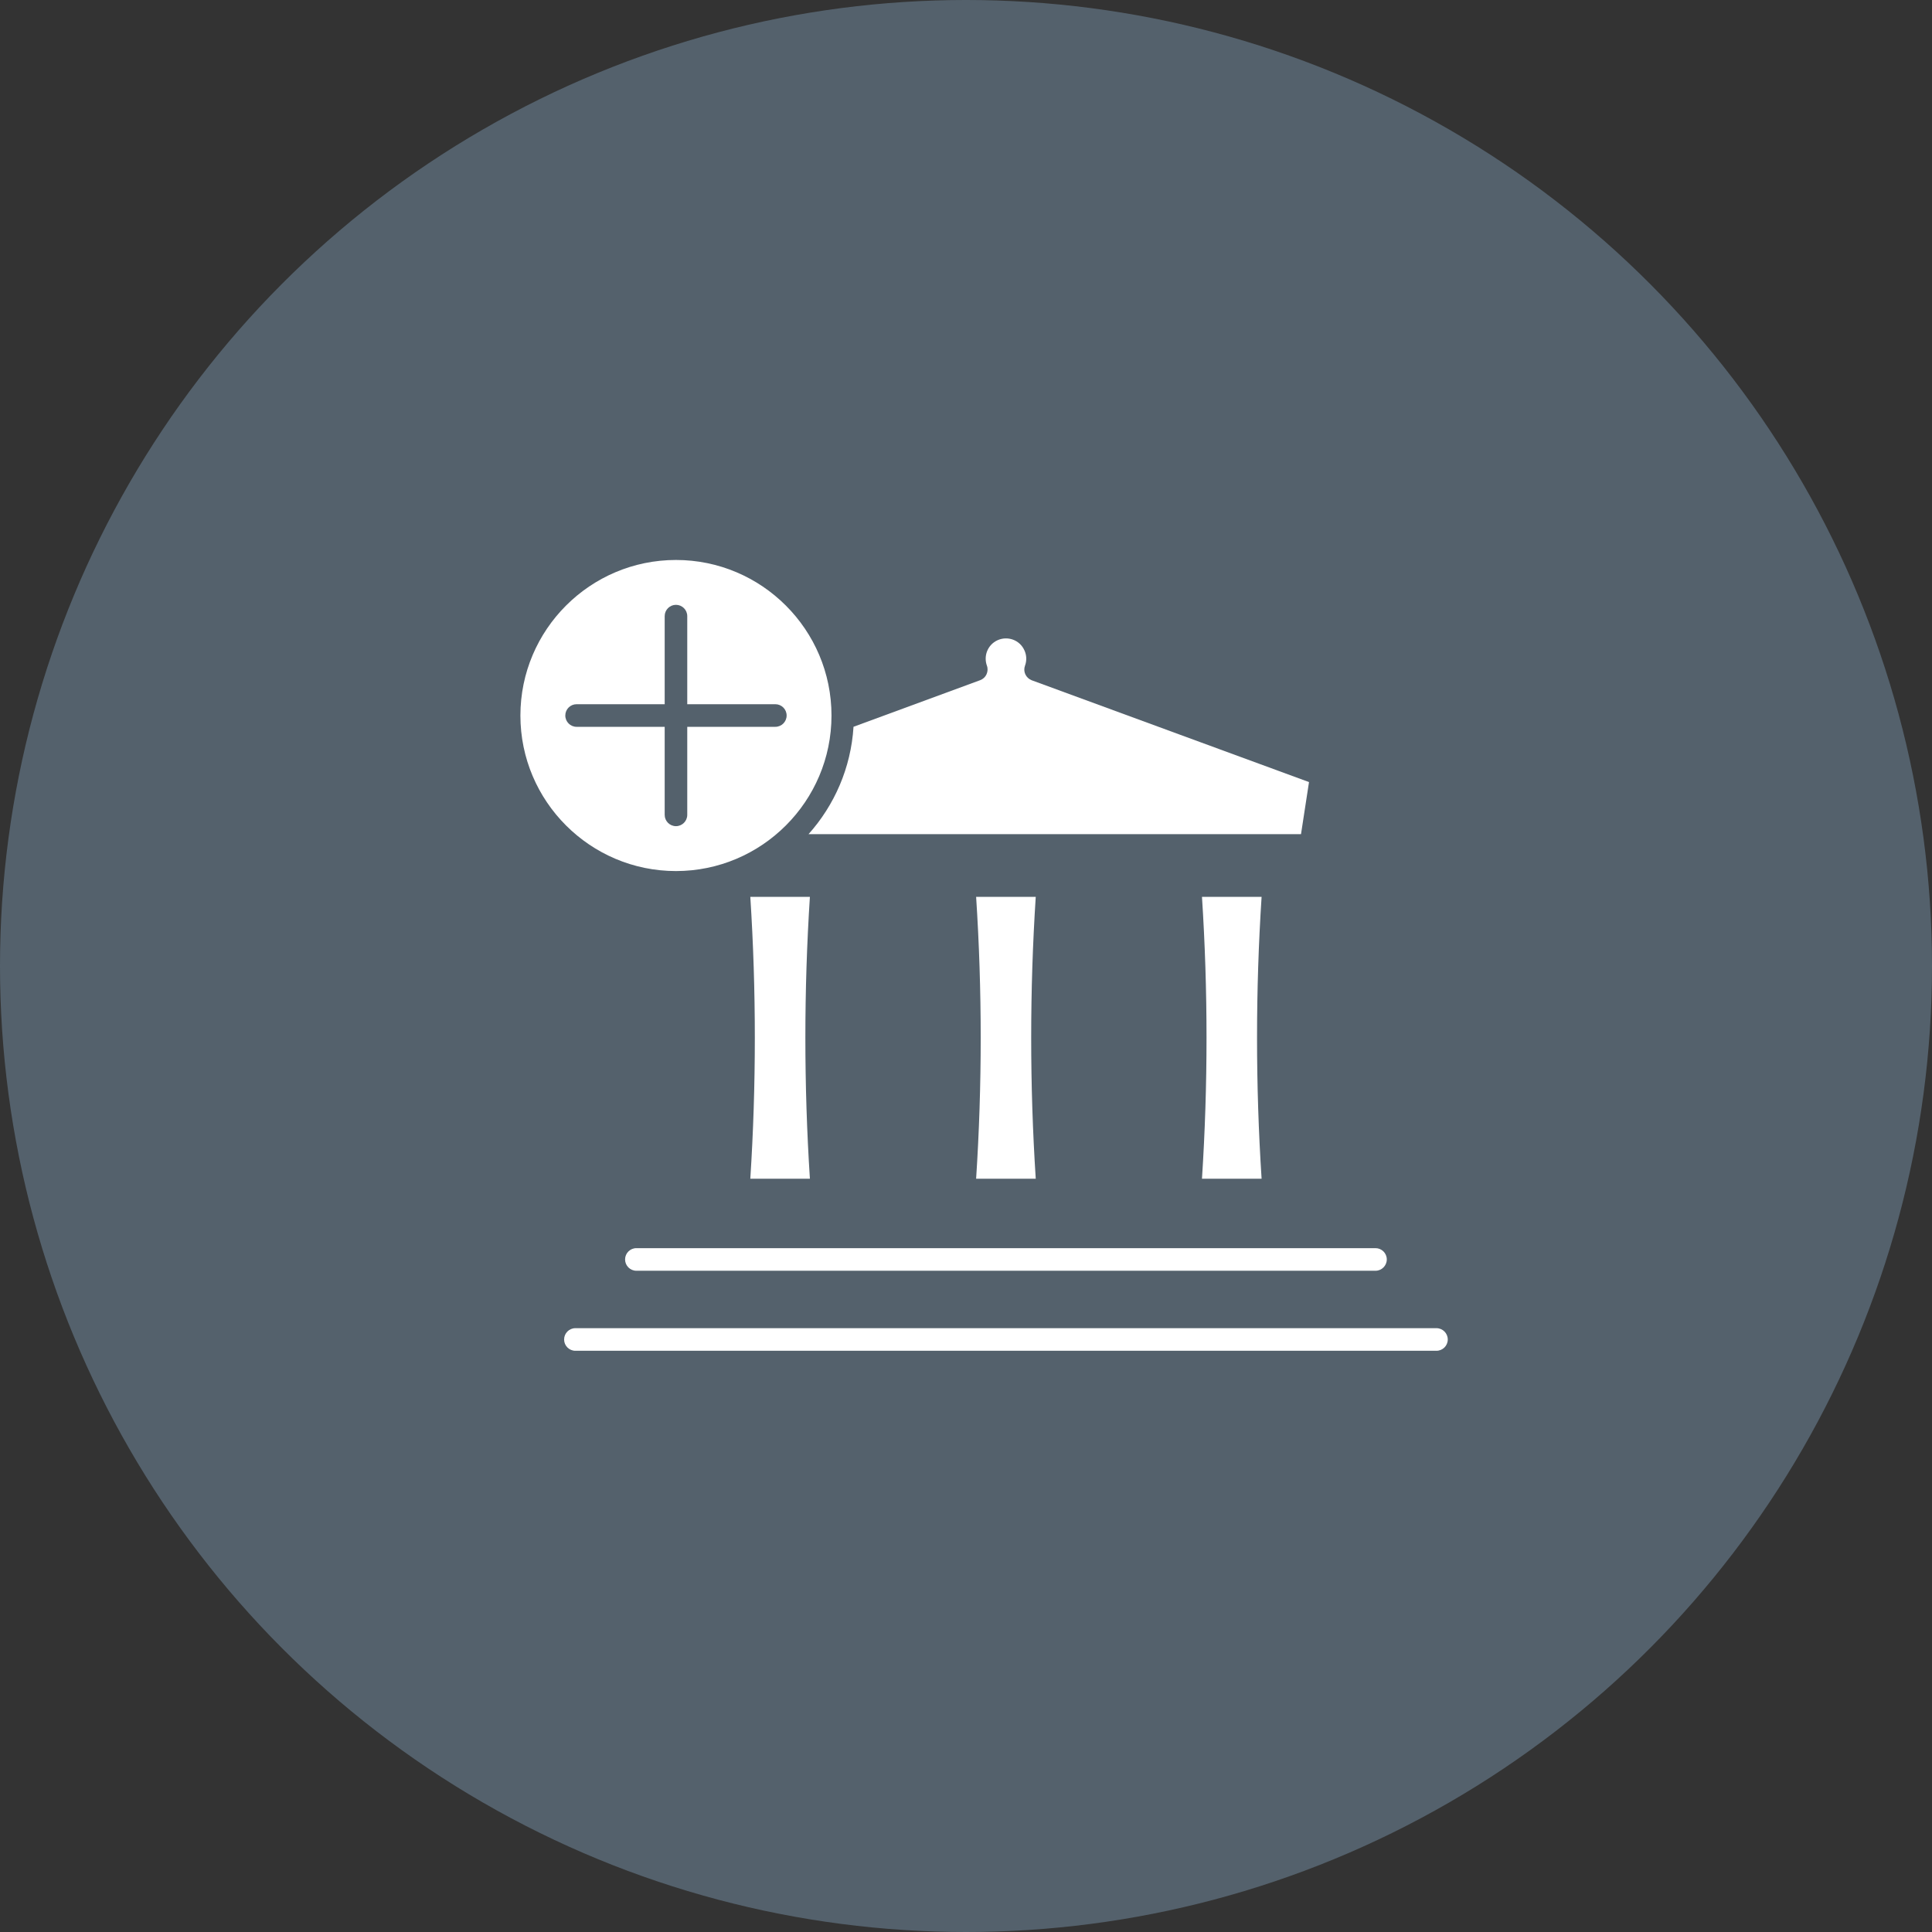 <svg width="50" height="50" viewBox="0 0 50 50" fill="none" xmlns="http://www.w3.org/2000/svg">
  <rect x="0" y="0" width="50" height="50" fill="#333333" stroke="none"/>
  <circle cx="25" cy="25" r="25" fill="#54616C" />
  <path d="M26.805 23.21C26.648 25.633 26.648 28.083 26.805 30.505H25.262C25.42 28.082 25.42 25.631 25.262 23.21H26.805Z" fill="white" />
  <path d="M32.65 23.21C32.493 25.633 32.493 28.083 32.65 30.505H31.107C31.264 28.082 31.264 25.631 31.107 23.21H32.65Z" fill="white" />
  <path d="M16.177 32.594C16.177 32.755 16.308 32.887 16.47 32.887H35.598C35.759 32.887 35.89 32.755 35.89 32.594C35.89 32.433 35.759 32.302 35.598 32.302H16.47C16.308 32.302 16.177 32.433 16.177 32.594Z" fill="white" />
  <path d="M37.175 34.373H14.891C14.73 34.373 14.599 34.505 14.599 34.666C14.599 34.827 14.73 34.958 14.891 34.958H37.175C37.337 34.958 37.468 34.827 37.468 34.666C37.468 34.505 37.338 34.373 37.175 34.373Z" fill="white" />
  <path d="M20.96 30.505H19.418C19.574 28.083 19.574 25.632 19.418 23.21H20.96C20.804 25.632 20.804 28.083 20.96 30.505Z" fill="white" />
  <path d="M25.367 17.603C25.44 17.576 25.5 17.521 25.531 17.451C25.563 17.381 25.568 17.3 25.541 17.227C25.499 17.111 25.499 16.982 25.541 16.866C25.59 16.734 25.686 16.629 25.814 16.57C25.941 16.512 26.083 16.506 26.216 16.554C26.347 16.602 26.452 16.699 26.51 16.827C26.57 16.954 26.575 17.097 26.527 17.228C26.5 17.301 26.503 17.382 26.536 17.452C26.569 17.522 26.628 17.577 26.7 17.605L33.877 20.24L33.67 21.588H20.925C21.594 20.84 22.023 19.873 22.089 18.809L25.367 17.603Z" fill="white" />
  <path d="M17.494 14.492C15.274 14.492 13.468 16.298 13.468 18.518C13.468 20.737 15.274 22.543 17.494 22.543C19.713 22.543 21.519 20.737 21.519 18.518C21.519 16.298 19.713 14.492 17.494 14.492ZM20.066 18.81H17.786V21.089C17.786 21.25 17.655 21.381 17.494 21.381C17.333 21.381 17.202 21.25 17.202 21.089V18.81H14.922C14.761 18.81 14.63 18.679 14.63 18.517C14.63 18.356 14.761 18.225 14.922 18.225H17.202V15.945C17.202 15.784 17.333 15.653 17.494 15.653C17.655 15.653 17.786 15.784 17.786 15.945V18.225H20.066C20.227 18.225 20.358 18.356 20.358 18.517C20.358 18.679 20.227 18.81 20.066 18.81Z" fill="white" />
</svg>
